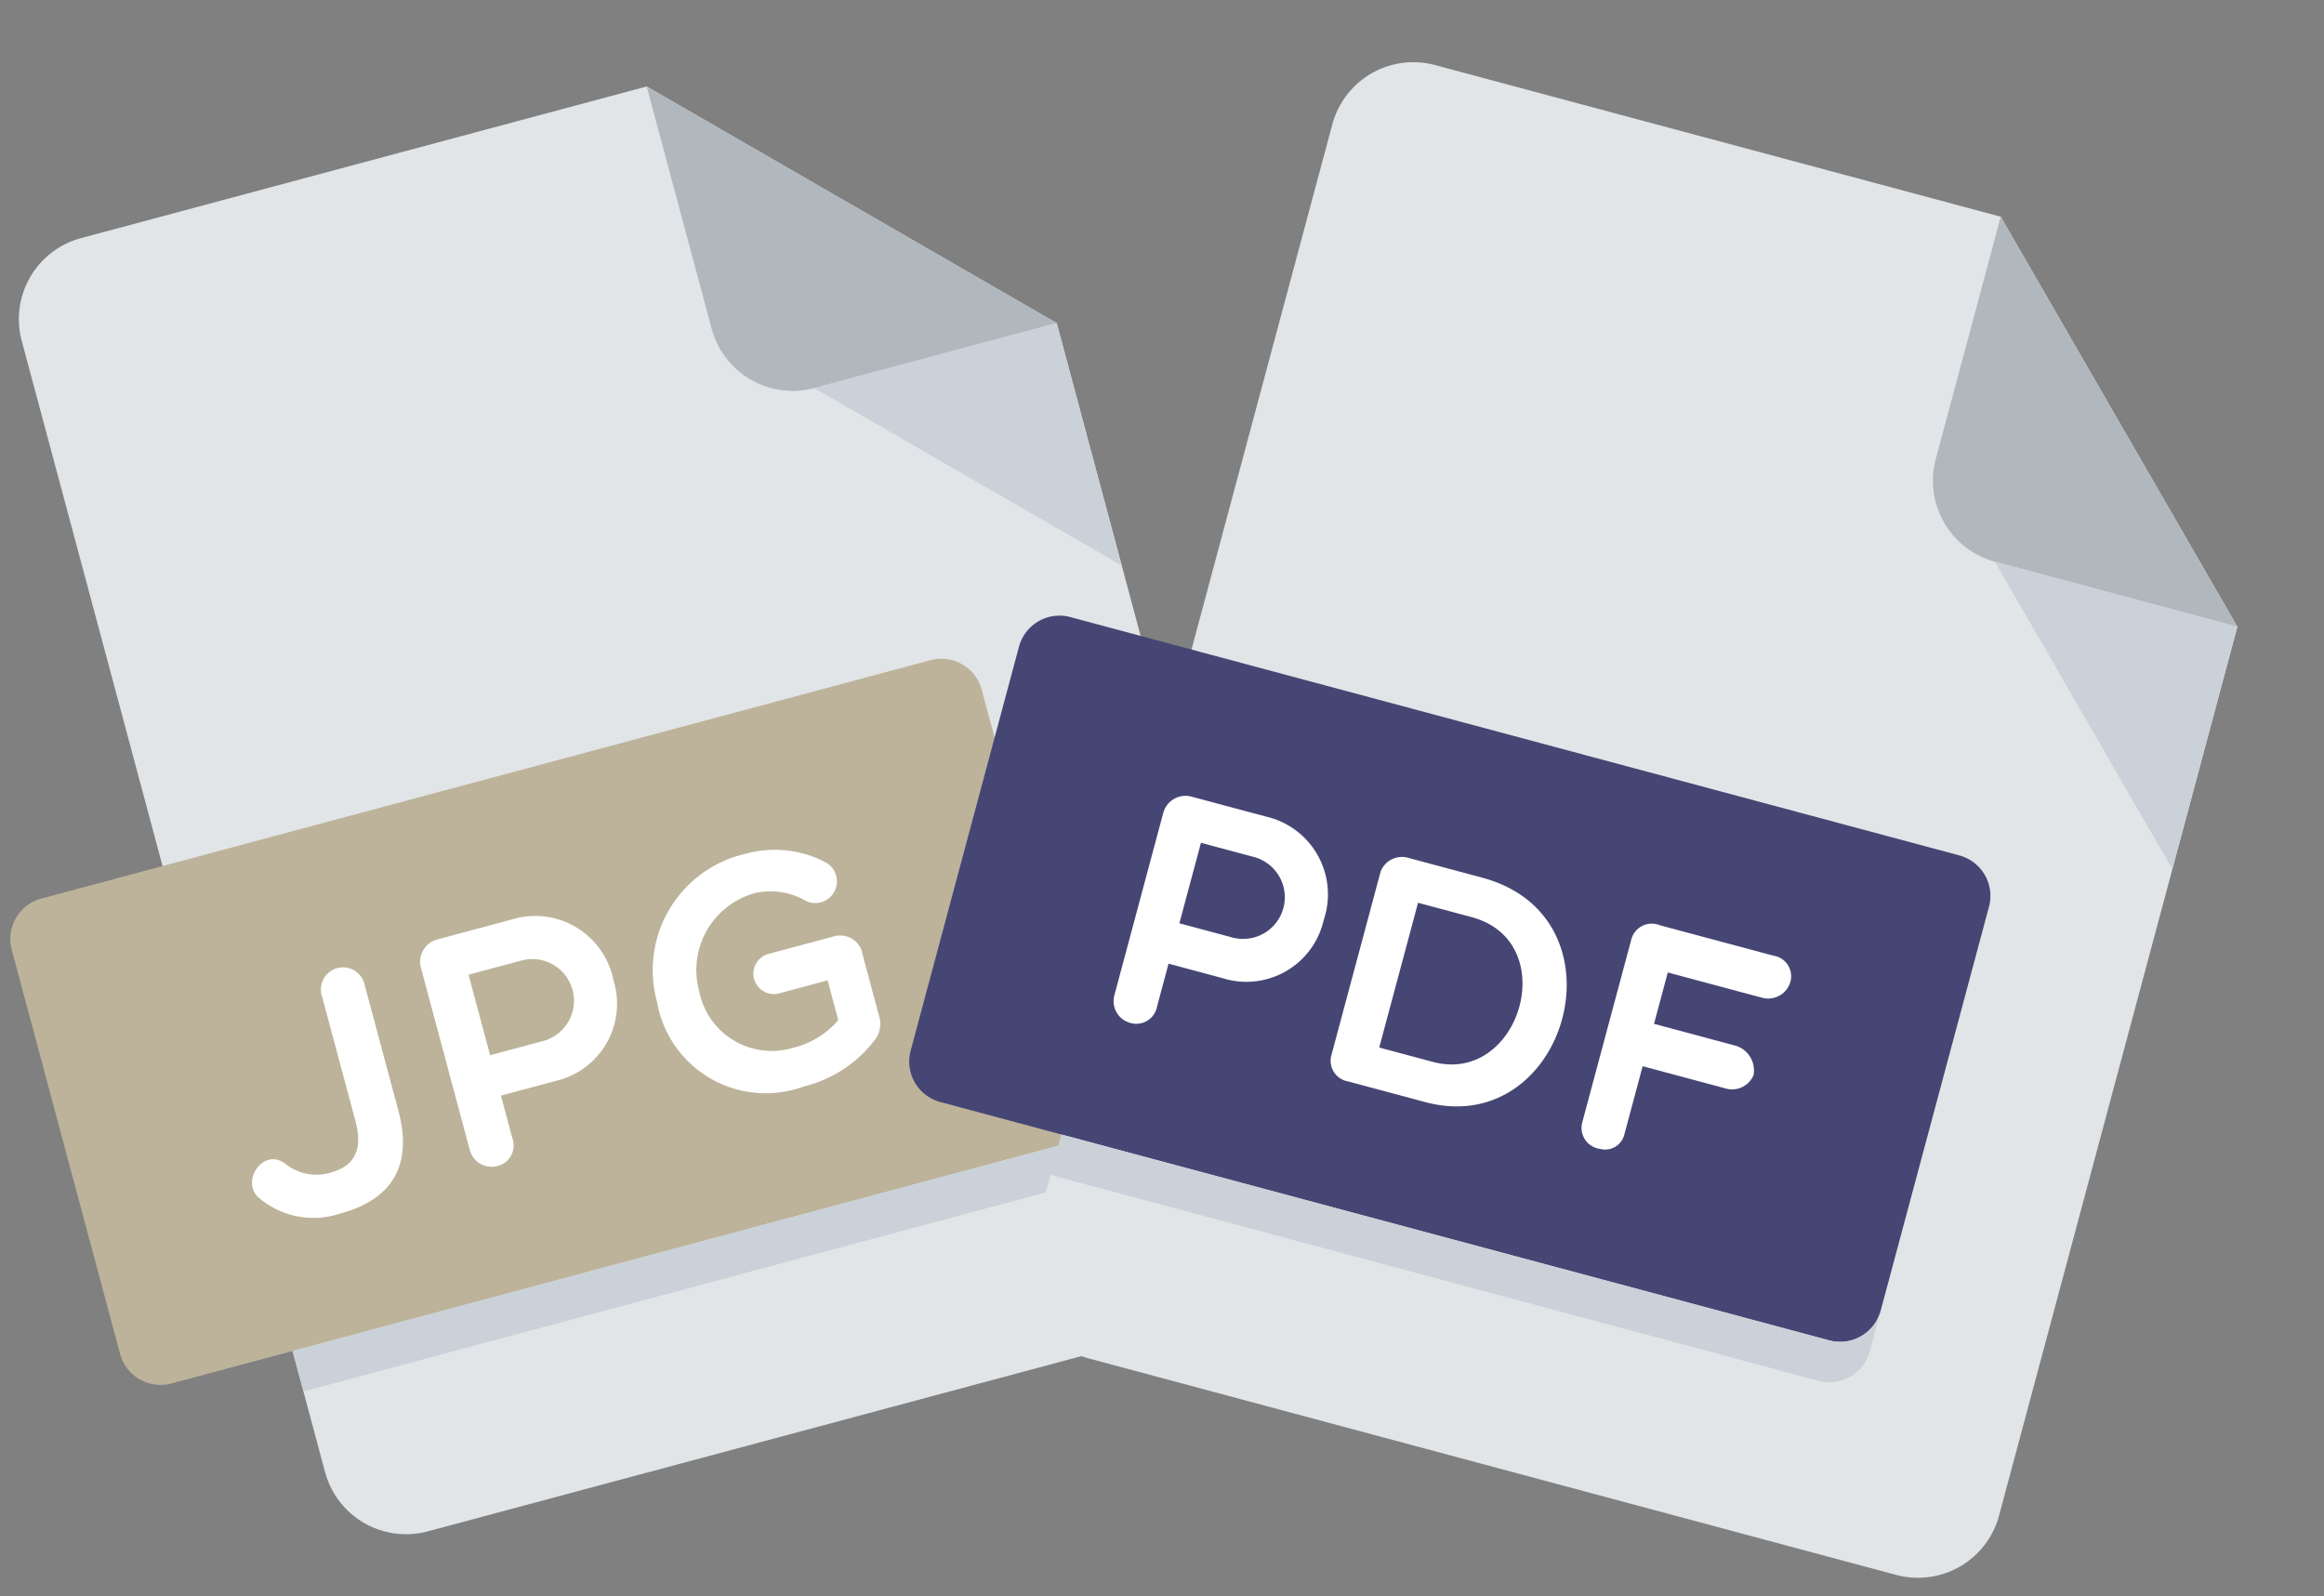 <svg xmlns="http://www.w3.org/2000/svg" width="87.97" height="60.43" viewBox="0 0 87.97 60.43">
  <rect x="0" y="0" width="87.97" height="60.43" fill="#808080" stroke="none"/>
  <g id="jpg" transform="matrix(0.966, -0.259, 0.259, 0.966, -6.119, 11.477)">
    <path id="Path_467" data-name="Path 467" d="M3.168,0A3.177,3.177,0,0,0,0,3.168V47.513A3.177,3.177,0,0,0,3.168,50.68H34.843a3.177,3.177,0,0,0,3.168-3.168V12.67L25.34,0Z" transform="translate(6.335 0)" fill="#e2e5e7"/>
    <path id="Path_468" data-name="Path 468" d="M3.168,12.67h9.5L0,0V9.5A3.177,3.177,0,0,0,3.168,12.67Z" transform="translate(31.675 0)" fill="#b0b7bd"/>
    <path id="Path_469" data-name="Path 469" d="M9.5,9.5,0,0H9.5Z" transform="translate(34.843 12.67)" fill="#cad1d8"/>
    <path id="Path_470" data-name="Path 470" d="M38.01,17.421a1.588,1.588,0,0,1-1.584,1.584H1.584A1.588,1.588,0,0,1,0,17.421V1.584A1.588,1.588,0,0,1,1.584,0H36.426A1.588,1.588,0,0,1,38.01,1.584Z" transform="translate(0 23.756)" fill="#bcb39a"/>
    <g id="Group_683" data-name="Group 683" transform="translate(6.473 29.022)">
      <path id="Path_471" data-name="Path 471" d="M4.412.8A.837.837,0,0,1,6.085.8v5c0,1.989-.95,3.193-3.141,3.193a3.18,3.18,0,0,1-2.76-1.3C-.463,6.915.754,5.8,1.413,6.611A1.884,1.884,0,0,0,3.071,7.4c.708-.025,1.33-.344,1.343-1.6V.8Z" transform="translate(0 0.187)" fill="#fff"/>
      <path id="Path_472" data-name="Path 472" d="M0,.874A.872.872,0,0,1,.862,0H3.787a3.02,3.02,0,0,1,3.13,3.215,3,3,0,0,1-3.13,3.117H1.672V8a.8.8,0,0,1-.811.873A.855.855,0,0,1,0,8V.874Zm1.672.721V4.75H3.787a1.578,1.578,0,0,0,0-3.155Z" transform="translate(8.31 0.111)" fill="#fff"/>
      <path id="Path_473" data-name="Path 473" d="M7.662,8.014A4.8,4.8,0,0,1,4.547,9.078,4.175,4.175,0,0,1,0,4.544,4.514,4.514,0,0,1,4.659,0,4.145,4.145,0,0,1,7.547,1.113a.821.821,0,0,1-1.1,1.216,2.676,2.676,0,0,0-1.786-.8A3.018,3.018,0,0,0,1.647,4.544a2.8,2.8,0,0,0,2.9,3.015,3.233,3.233,0,0,0,1.9-.57V5.432h-1.9a.773.773,0,1,1,0-1.546H7.079a.866.866,0,0,1,.9.747v2.7A1.02,1.02,0,0,1,7.662,8.014Z" transform="translate(16.607 0)" fill="#fff"/>
    </g>
    <path id="Path_474" data-name="Path 474" d="M30.091,1.584H0V3.168H30.091a1.588,1.588,0,0,0,1.584-1.584V0A1.588,1.588,0,0,1,30.091,1.584Z" transform="translate(6.335 41.178)" fill="#cad1d8"/>
  </g>
  <g id="pdf" transform="matrix(0.966, 0.259, -0.259, 0.966, 45.135, 0)">
    <path id="Path_475" data-name="Path 475" d="M3.168,0A3.177,3.177,0,0,0,0,3.168V47.513A3.177,3.177,0,0,0,3.167,50.68H34.843a3.177,3.177,0,0,0,3.168-3.168V12.67L25.34,0Z" transform="translate(6.335 0)" fill="#e2e5e7"/>
    <path id="Path_476" data-name="Path 476" d="M3.168,12.67h9.5L0,0V9.5A3.177,3.177,0,0,0,3.168,12.67Z" transform="translate(31.675 0)" fill="#b0b7bd"/>
    <path id="Path_477" data-name="Path 477" d="M9.5,9.5,0,0H9.5Z" transform="translate(34.843 12.67)" fill="#cad1d8"/>
    <path id="Path_478" data-name="Path 478" d="M38.01,17.421a1.588,1.588,0,0,1-1.584,1.584H1.584A1.588,1.588,0,0,1,0,17.421V1.584A1.588,1.588,0,0,1,1.584,0H36.426A1.588,1.588,0,0,1,38.01,1.584Z" transform="translate(0 23.756)" fill="#464674"/>
    <g id="Group_684" data-name="Group 684" transform="translate(6.904 29.133)">
      <path id="Path_479" data-name="Path 479" d="M0,.874A.871.871,0,0,1,.86,0H3.785a3.02,3.02,0,0,1,3.13,3.215,3,3,0,0,1-3.13,3.117H1.671V8a.8.8,0,0,1-.811.873A.853.853,0,0,1,0,8Zm1.671.721V4.75H3.785a1.578,1.578,0,0,0,0-3.155Z" fill="#fff"/>
      <path id="Path_480" data-name="Path 480" d="M.874,8.763A.793.793,0,0,1,0,7.979V.786A.861.861,0,0,1,.874,0h2.9c5.787,0,5.66,8.763.114,8.763Zm.8-7.217V7.219h2.1c3.419,0,3.571-5.673,0-5.673Z" transform="translate(8.521 0.114)" fill="#fff"/>
      <path id="Path_481" data-name="Path 481" d="M1.657,1.649V3.662H4.886a.979.979,0,0,1,.912.9.88.88,0,0,1-.912.76H1.657V7.979A.75.75,0,0,1,.9,8.763.8.8,0,0,1,0,7.979V.786A.8.8,0,0,1,.9,0H5.344a.79.79,0,0,1,.887.786.875.875,0,0,1-.887.862H1.657Z" transform="translate(18.351 0.112)" fill="#fff"/>
    </g>
    <path id="Path_482" data-name="Path 482" d="M30.091,1.584H0V3.167H30.091a1.588,1.588,0,0,0,1.584-1.584V0A1.588,1.588,0,0,1,30.091,1.584Z" transform="translate(6.335 41.178)" fill="#cad1d8"/>
  </g>
</svg>
